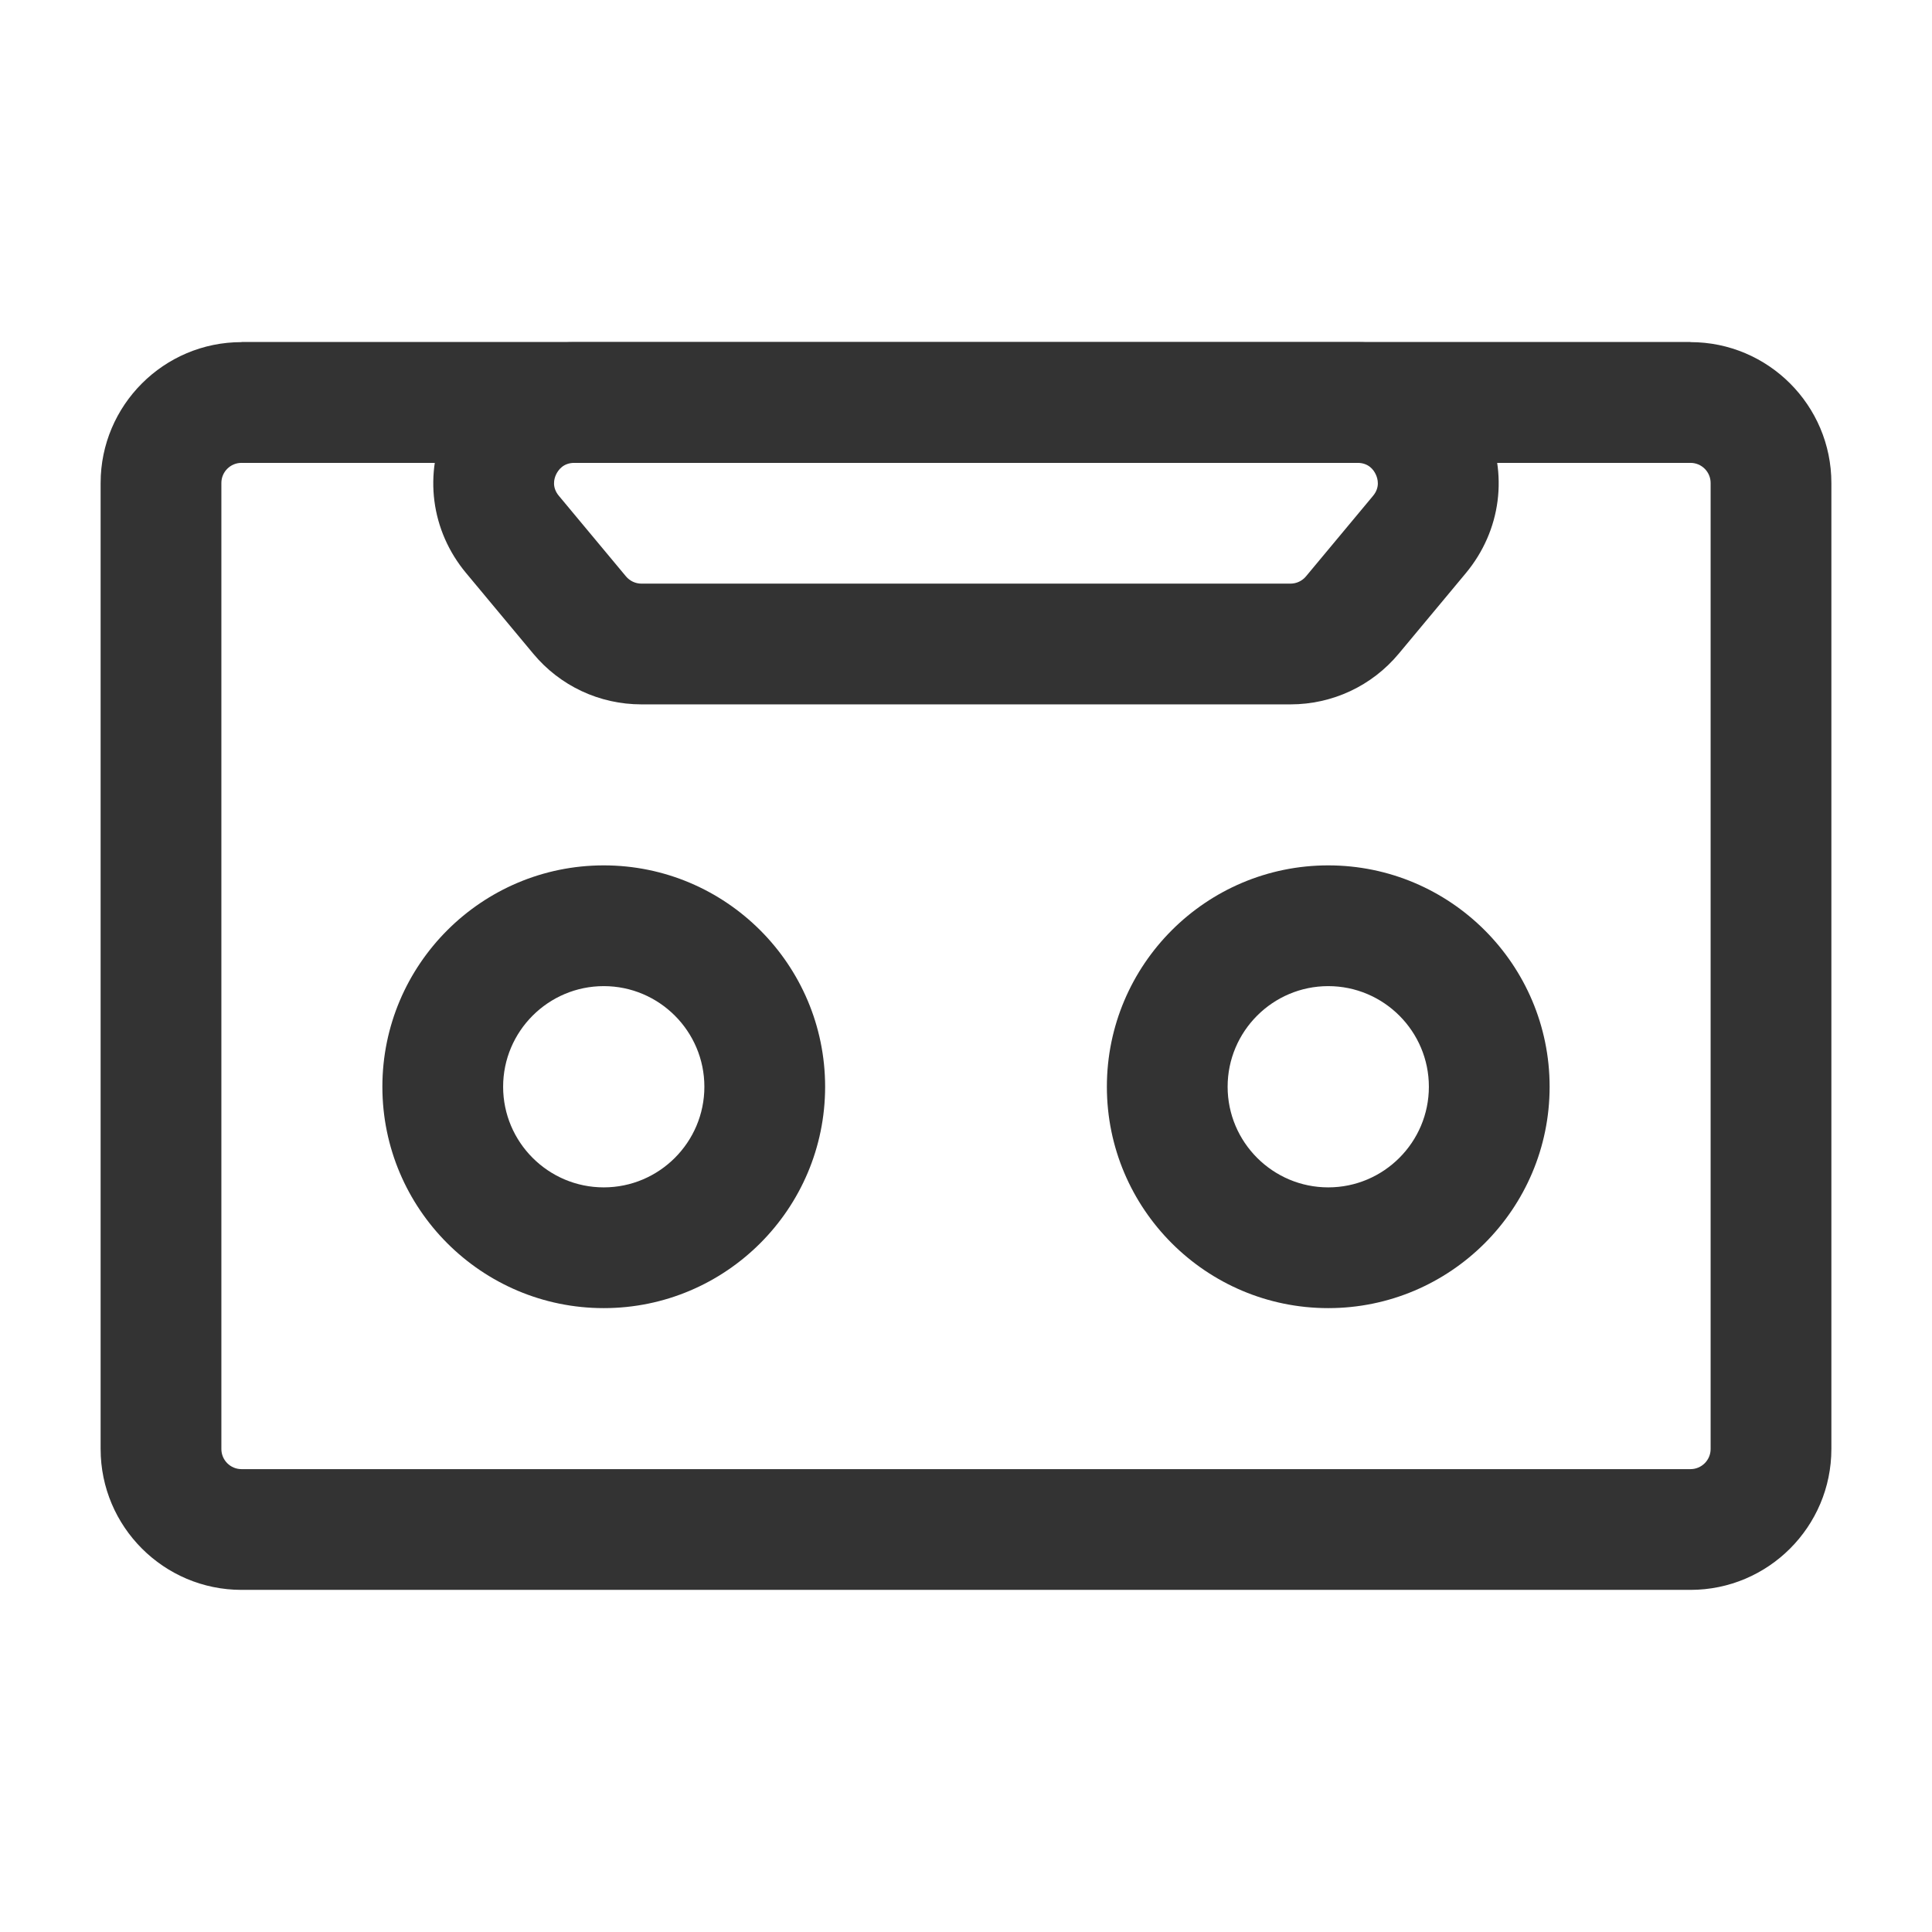 <?xml version="1.0" encoding="iso-8859-1"?>
<svg version="1.1" id="&#x56FE;&#x5C42;_1" xmlns="http://www.w3.org/2000/svg" xmlns:xlink="http://www.w3.org/1999/xlink" x="0px"
	 y="0px" viewBox="0 0 24 24" style="enable-background:new 0 0 24 24;" xml:space="preserve">
<path style="fill:#333333;" d="M21,19.75H3c-0.965,0-1.75-0.785-1.75-1.75V6c0-0.965,0.785-1.75,1.75-1.75h18
	c0.965,0,1.75,0.785,1.75,1.75v12C22.75,18.965,21.965,19.75,21,19.75z M3,5.75C2.862,5.75,2.75,5.862,2.75,6v12
	c0,0.138,0.112,0.25,0.25,0.25h18c0.138,0,0.25-0.112,0.25-0.25V6c0-0.138-0.112-0.25-0.25-0.25H3z"/>
<path style="fill:#333333;" d="M16.031,8.75H7.968c-0.521,0-1.011-0.229-1.344-0.63l-0.833-1C5.351,6.593,5.259,5.879,5.55,5.257
	C5.842,4.636,6.449,4.25,7.135,4.25h9.73c0.687,0,1.293,0.386,1.584,1.007c0.292,0.622,0.199,1.335-0.24,1.863l-0.833,1
	C17.042,8.521,16.552,8.75,16.031,8.75z M7.135,5.75c-0.139,0-0.201,0.09-0.227,0.144S6.854,6.054,6.943,6.16l0.833,1
	c0.048,0.057,0.118,0.09,0.192,0.09h8.063c0.074,0,0.145-0.033,0.193-0.091l0.832-0.999c0.089-0.106,0.06-0.213,0.034-0.267
	C17.066,5.84,17.003,5.75,16.865,5.75H7.135z"/>
<rect x="3" y="4.25" style="fill:#333333;" width="18" height="1.5"/>
<path style="fill:#333333;" d="M16.5,16.25c-1.517,0-2.75-1.233-2.75-2.75s1.233-2.75,2.75-2.75s2.75,1.233,2.75,2.75
	S18.017,16.25,16.5,16.25z M16.5,12.25c-0.689,0-1.25,0.561-1.25,1.25s0.561,1.25,1.25,1.25s1.25-0.561,1.25-1.25
	S17.189,12.25,16.5,12.25z"/>
<path style="fill:#333333;" d="M7.5,16.25c-1.517,0-2.75-1.233-2.75-2.75s1.233-2.75,2.75-2.75s2.75,1.233,2.75,2.75
	S9.017,16.25,7.5,16.25z M7.5,12.25c-0.689,0-1.25,0.561-1.25,1.25s0.561,1.25,1.25,1.25s1.25-0.561,1.25-1.25
	S8.189,12.25,7.5,12.25z"/>
</svg>






